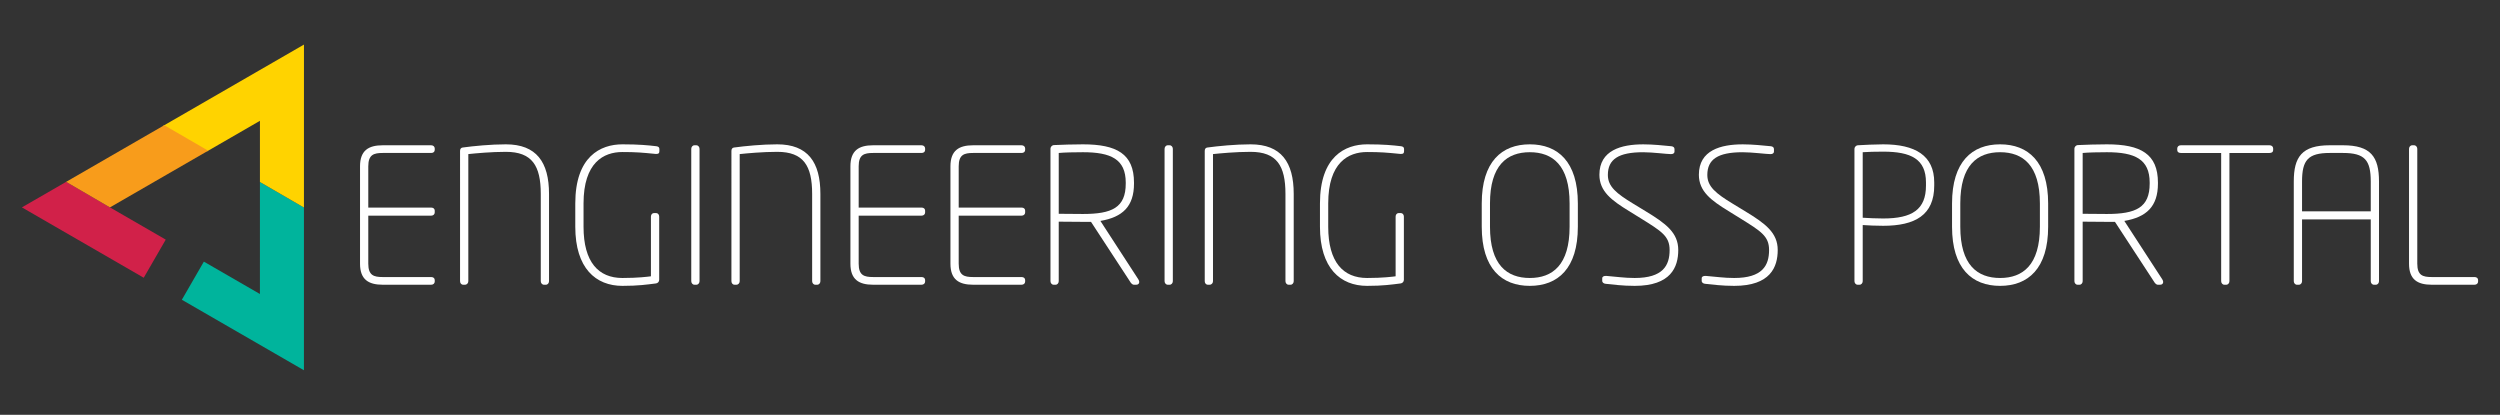 <?xml version="1.0" encoding="utf-8"?>
<!-- Generator: Adobe Illustrator 16.0.0, SVG Export Plug-In . SVG Version: 6.00 Build 0)  -->
<!DOCTYPE svg PUBLIC "-//W3C//DTD SVG 1.1//EN" "http://www.w3.org/Graphics/SVG/1.1/DTD/svg11.dtd">
<svg version="1.1" id="Layer_1" xmlns="http://www.w3.org/2000/svg" xmlns:xlink="http://www.w3.org/1999/xlink" x="0px" y="0px"
	 width="454px" height="75.333px" viewBox="0 0 454 75.333" enable-background="new 0 0 454 75.333" xml:space="preserve">
<rect x="0" y="0" width="454" height="75.333" fill="#333333" stroke="none"/>
<g>
	<g>
		<polygon fill="#D12149" points="12.012,33.023 3.978,37.661 26.103,50.438 30.1,43.515 19.966,37.662 19.966,37.662 		"/>
		<polygon fill="#00B49C" points="47.201,53.391 37.022,47.512 33.025,54.435 55.193,67.238 55.196,37.684 47.203,33.049 		"/>
		<polygon fill="#FFD300" points="37.603,27.483 47.161,21.965 47.205,21.94 47.203,33.049 55.196,37.684 55.2,8.095 55.157,8.12 
			29.625,22.858 		"/>
		<polygon fill="#F89C1B" points="29.829,22.739 12.012,33.023 19.966,37.662 37.806,27.366 		"/>
	</g>
	<g>
		<path fill="#FFFFFF" d="M78.301,51.708h-8.795c-2.59,0-4.125-0.954-4.125-3.817V30.199c0-2.863,1.534-3.817,4.125-3.817h8.795
			c0.375,0,0.647,0.238,0.647,0.579v0.272c0,0.342-0.272,0.546-0.647,0.546h-8.795c-1.636,0-2.625,0.307-2.625,2.42v7.499h11.419
			c0.375,0,0.647,0.205,0.647,0.546v0.341c0,0.341-0.272,0.58-0.647,0.58H66.881v8.727c0,2.113,0.988,2.42,2.625,2.42h8.795
			c0.375,0,0.647,0.205,0.647,0.545v0.273C78.948,51.469,78.676,51.708,78.301,51.708z"/>
		<path fill="#FFFFFF" d="M99.125,51.708h-0.341c-0.341,0-0.58-0.307-0.58-0.647V35.209c0-5.113-1.568-7.635-6.34-7.635
			c-2.659,0-5.522,0.271-6.817,0.408v23.078c0,0.341-0.239,0.647-0.614,0.647h-0.307c-0.375,0-0.58-0.307-0.58-0.647V27.404
			c0-0.409,0.205-0.579,0.477-0.614c1.977-0.271,5.113-0.579,7.84-0.579c5.557,0,7.84,3.238,7.84,8.999v15.852
			C99.704,51.402,99.465,51.708,99.125,51.708z"/>
		<path fill="#FFFFFF" d="M119.232,27.95c-0.068,0-0.137,0-0.205,0c-2.42-0.239-3.511-0.342-6-0.342
			c-3.409,0-7.056,1.909-7.056,9.34v4.228c0,6.442,2.727,9.306,7.056,9.306c2.897,0,4.636-0.238,5.181-0.307v-10.84
			c0-0.375,0.239-0.647,0.58-0.647h0.341c0.341,0,0.58,0.272,0.58,0.647v11.488c0,0.34-0.273,0.613-0.58,0.646
			c-1.636,0.205-3.204,0.443-6.102,0.443c-4.841,0-8.556-3.204-8.556-10.737v-4.228c0-8.521,4.568-10.737,8.556-10.737
			c3.068,0,4.67,0.171,6.136,0.341c0.307,0.034,0.58,0.137,0.58,0.545v0.342C119.744,27.813,119.607,27.95,119.232,27.95z"/>
		<path fill="#FFFFFF" d="M126.455,51.708h-0.341c-0.341,0-0.58-0.307-0.58-0.647V27.029c0-0.341,0.239-0.647,0.58-0.647h0.341
			c0.341,0,0.58,0.307,0.58,0.647v24.032C127.034,51.402,126.795,51.708,126.455,51.708z"/>
		<path fill="#FFFFFF" d="M148.406,51.708h-0.341c-0.341,0-0.58-0.307-0.58-0.647V35.209c0-5.113-1.568-7.635-6.34-7.635
			c-2.659,0-5.522,0.271-6.817,0.408v23.078c0,0.341-0.239,0.647-0.614,0.647h-0.307c-0.375,0-0.58-0.307-0.58-0.647V27.404
			c0-0.409,0.205-0.579,0.477-0.614c1.977-0.271,5.113-0.579,7.84-0.579c5.557,0,7.84,3.238,7.84,8.999v15.852
			C148.985,51.402,148.747,51.708,148.406,51.708z"/>
		<path fill="#FFFFFF" d="M167.354,51.708h-8.795c-2.591,0-4.124-0.954-4.124-3.817V30.199c0-2.863,1.533-3.817,4.124-3.817h8.795
			c0.375,0,0.647,0.238,0.647,0.579v0.272c0,0.342-0.272,0.546-0.647,0.546h-8.795c-1.636,0-2.624,0.307-2.624,2.42v7.499h11.419
			c0.375,0,0.647,0.205,0.647,0.546v0.341c0,0.341-0.272,0.58-0.647,0.58h-11.419v8.727c0,2.113,0.988,2.42,2.624,2.42h8.795
			c0.375,0,0.647,0.205,0.647,0.545v0.273C168.001,51.469,167.729,51.708,167.354,51.708z"/>
		<path fill="#FFFFFF" d="M185.519,51.708h-8.795c-2.59,0-4.124-0.954-4.124-3.817V30.199c0-2.863,1.534-3.817,4.124-3.817h8.795
			c0.375,0,0.648,0.238,0.648,0.579v0.272c0,0.342-0.273,0.546-0.648,0.546h-8.795c-1.636,0-2.624,0.307-2.624,2.42v7.499h11.419
			c0.375,0,0.648,0.205,0.648,0.546v0.341c0,0.341-0.273,0.58-0.648,0.58H174.1v8.727c0,2.113,0.988,2.42,2.624,2.42h8.795
			c0.375,0,0.648,0.205,0.648,0.545v0.273C186.167,51.469,185.894,51.708,185.519,51.708z"/>
		<path fill="#FFFFFF" d="M206.343,51.708H205.9c-0.17,0-0.408-0.171-0.511-0.307l-7.261-11.112c-0.205,0-0.375,0-0.546,0
			c-0.307,0-0.545,0-0.92,0c-1.329,0-4.397-0.035-4.397-0.035v10.807c0,0.341-0.238,0.647-0.58,0.647h-0.34
			c-0.342,0-0.58-0.307-0.58-0.647V26.995c0-0.307,0.272-0.613,0.58-0.647c1.192-0.068,3.852-0.137,5.317-0.137
			c6.136,0,9.272,1.739,9.272,6.954v0.17c0,4.159-2.08,6.103-6.103,6.784l6.886,10.601c0.103,0.171,0.17,0.342,0.17,0.479
			C206.888,51.469,206.718,51.708,206.343,51.708z M204.435,33.165c0-4.262-2.693-5.522-7.772-5.522
			c-1.433,0-3.375,0.034-4.397,0.137v11.044c0.92,0,3.408,0.035,4.397,0.035c5.283,0,7.772-1.16,7.772-5.523V33.165z"/>
		<path fill="#FFFFFF" d="M212.407,51.708h-0.341c-0.341,0-0.58-0.307-0.58-0.647V27.029c0-0.341,0.239-0.647,0.58-0.647h0.341
			c0.341,0,0.579,0.307,0.579,0.647v24.032C212.986,51.402,212.748,51.708,212.407,51.708z"/>
		<path fill="#FFFFFF" d="M234.358,51.708h-0.34c-0.342,0-0.58-0.307-0.58-0.647V35.209c0-5.113-1.568-7.635-6.341-7.635
			c-2.658,0-5.521,0.271-6.817,0.408v23.078c0,0.341-0.239,0.647-0.614,0.647h-0.307c-0.375,0-0.579-0.307-0.579-0.647V27.404
			c0-0.409,0.204-0.579,0.478-0.614c1.977-0.271,5.113-0.579,7.84-0.579c5.558,0,7.841,3.238,7.841,8.999v15.852
			C234.938,51.402,234.7,51.708,234.358,51.708z"/>
		<path fill="#FFFFFF" d="M254.465,27.95c-0.068,0-0.137,0-0.203,0c-2.422-0.239-3.512-0.342-6-0.342
			c-3.41,0-7.057,1.909-7.057,9.34v4.228c0,6.442,2.727,9.306,7.057,9.306c2.896,0,4.635-0.238,5.182-0.307v-10.84
			c0-0.375,0.238-0.647,0.578-0.647h0.342c0.34,0,0.58,0.272,0.58,0.647v11.488c0,0.34-0.273,0.613-0.58,0.646
			c-1.637,0.205-3.205,0.443-6.102,0.443c-4.842,0-8.557-3.204-8.557-10.737v-4.228c0-8.521,4.568-10.737,8.557-10.737
			c3.068,0,4.67,0.171,6.135,0.341c0.307,0.034,0.58,0.137,0.58,0.545v0.342C254.977,27.813,254.84,27.95,254.465,27.95z"/>
		<path fill="#FFFFFF" d="M277.811,51.913c-5.08,0-8.727-3.136-8.727-10.737v-4.228c0-7.602,3.646-10.737,8.727-10.737
			c5.078,0,8.727,3.136,8.727,10.737v4.228C286.538,48.777,282.889,51.913,277.811,51.913z M285.038,36.948
			c0-6.953-3.104-9.306-7.227-9.306c-4.125,0-7.229,2.353-7.229,9.306v4.228c0,6.954,3.104,9.306,7.229,9.306
			c4.123,0,7.227-2.352,7.227-9.306V36.948z"/>
		<path fill="#FFFFFF" d="M296.86,51.913c-2.215,0-3.92-0.238-5.283-0.375c-0.307-0.033-0.613-0.204-0.613-0.545v-0.443
			c0-0.341,0.307-0.443,0.648-0.443c0.033,0,0.102,0,0.137,0c1.771,0.137,3.238,0.375,5.111,0.375c5.148,0,6.342-2.283,6.342-5.078
			c0-2.523-1.467-3.41-5.25-5.762l-2.148-1.329c-3.102-1.909-5.352-3.546-5.352-6.579c0-4.466,3.988-5.522,7.977-5.522
			c1.807,0,3.613,0.204,5.08,0.341c0.34,0.034,0.58,0.205,0.58,0.512v0.443c0,0.34-0.273,0.477-0.648,0.477
			c-0.75,0-3.307-0.341-5.045-0.341c-4.5,0-6.408,1.296-6.408,4.125c0,2.113,1.568,3.374,4.602,5.216l2.182,1.329
			c3.783,2.284,6,3.954,6,7.091C304.77,48.504,303.44,51.913,296.86,51.913z"/>
		<path fill="#FFFFFF" d="M314.924,51.913c-2.217,0-3.92-0.238-5.285-0.375c-0.307-0.033-0.613-0.204-0.613-0.545v-0.443
			c0-0.341,0.307-0.443,0.648-0.443c0.033,0,0.102,0,0.137,0c1.771,0.137,3.238,0.375,5.113,0.375c5.146,0,6.34-2.283,6.34-5.078
			c0-2.523-1.465-3.41-5.25-5.762l-2.146-1.329c-3.104-1.909-5.352-3.546-5.352-6.579c0-4.466,3.988-5.522,7.977-5.522
			c1.807,0,3.613,0.204,5.078,0.341c0.342,0.034,0.58,0.205,0.58,0.512v0.443c0,0.34-0.273,0.477-0.648,0.477
			c-0.75,0-3.307-0.341-5.045-0.341c-4.5,0-6.408,1.296-6.408,4.125c0,2.113,1.568,3.374,4.602,5.216l2.182,1.329
			c3.783,2.284,6,3.954,6,7.091C322.833,48.504,321.502,51.913,314.924,51.913z"/>
		<path fill="#FFFFFF" d="M341.983,41.004c-1.328,0-2.76-0.068-3.715-0.136v10.192c0,0.341-0.238,0.647-0.58,0.647h-0.34
			c-0.342,0-0.58-0.307-0.58-0.647V27.029c0-0.308,0.273-0.614,0.58-0.647c1.193-0.068,3.17-0.171,4.635-0.171
			c5.795,0,9.273,2.011,9.273,6.92v0.579C351.256,39.062,347.778,41.004,341.983,41.004z M349.756,33.13
			c0-4.228-2.693-5.591-7.773-5.591c-1.432,0-2.727,0.035-3.715,0.103V39.54c1.057,0.068,2.557,0.136,3.715,0.136
			c5.285,0,7.773-1.636,7.773-5.966V33.13z"/>
		<path fill="#FFFFFF" d="M363.217,51.913c-5.08,0-8.727-3.136-8.727-10.737v-4.228c0-7.602,3.646-10.737,8.727-10.737
			c5.078,0,8.727,3.136,8.727,10.737v4.228C371.944,48.777,368.295,51.913,363.217,51.913z M370.444,36.948
			c0-6.953-3.102-9.306-7.227-9.306s-7.227,2.353-7.227,9.306v4.228c0,6.954,3.102,9.306,7.227,9.306s7.227-2.352,7.227-9.306
			V36.948z"/>
		<path fill="#FFFFFF" d="M392.29,51.708h-0.443c-0.17,0-0.408-0.171-0.512-0.307l-7.26-11.112c-0.205,0-0.375,0-0.547,0
			c-0.307,0-0.545,0-0.92,0c-1.328,0-4.396-0.035-4.396-0.035v10.807c0,0.341-0.238,0.647-0.58,0.647h-0.34
			c-0.342,0-0.58-0.307-0.58-0.647V26.995c0-0.307,0.271-0.613,0.58-0.647c1.191-0.068,3.852-0.137,5.316-0.137
			c6.137,0,9.273,1.739,9.273,6.954v0.17c0,4.159-2.08,6.103-6.104,6.784l6.887,10.601c0.102,0.171,0.17,0.342,0.17,0.479
			C392.834,51.469,392.665,51.708,392.29,51.708z M390.381,33.165c0-4.262-2.693-5.522-7.773-5.522
			c-1.432,0-3.375,0.034-4.396,0.137v11.044c0.92,0,3.408,0.035,4.396,0.035c5.283,0,7.773-1.16,7.773-5.523V33.165z"/>
		<path fill="#FFFFFF" d="M412.159,27.779h-7.295v23.282c0,0.341-0.238,0.647-0.58,0.647h-0.34c-0.342,0-0.58-0.307-0.58-0.647
			V27.779h-7.328c-0.375,0-0.648-0.171-0.648-0.512V26.96c0-0.341,0.273-0.579,0.648-0.579h16.123c0.375,0,0.648,0.238,0.648,0.579
			v0.307C412.807,27.608,412.534,27.779,412.159,27.779z"/>
		<path fill="#FFFFFF" d="M431.448,51.708h-0.34c-0.342,0-0.58-0.307-0.58-0.647V39.846h-12.477v11.215
			c0,0.341-0.238,0.647-0.578,0.647h-0.342c-0.34,0-0.58-0.307-0.58-0.647V32.959c0-4.465,1.467-6.578,6.545-6.578h2.387
			c5.08,0,6.545,2.113,6.545,6.578v18.102C432.028,51.402,431.79,51.708,431.448,51.708z M430.528,32.959
			c0-3.886-1.09-5.181-5.045-5.181h-2.387c-3.953,0-5.045,1.295-5.045,5.181v5.42h12.477V32.959z"/>
		<path fill="#FFFFFF" d="M449.375,51.708h-7.773c-2.59,0-4.123-0.954-4.123-3.817V27.029c0-0.341,0.238-0.647,0.578-0.647h0.342
			c0.34,0,0.58,0.307,0.58,0.647v20.862c0,2.113,0.988,2.42,2.623,2.42h7.773c0.375,0,0.646,0.205,0.646,0.545v0.273
			C450.022,51.469,449.75,51.708,449.375,51.708z"/>
	</g>
</g>
</svg>
